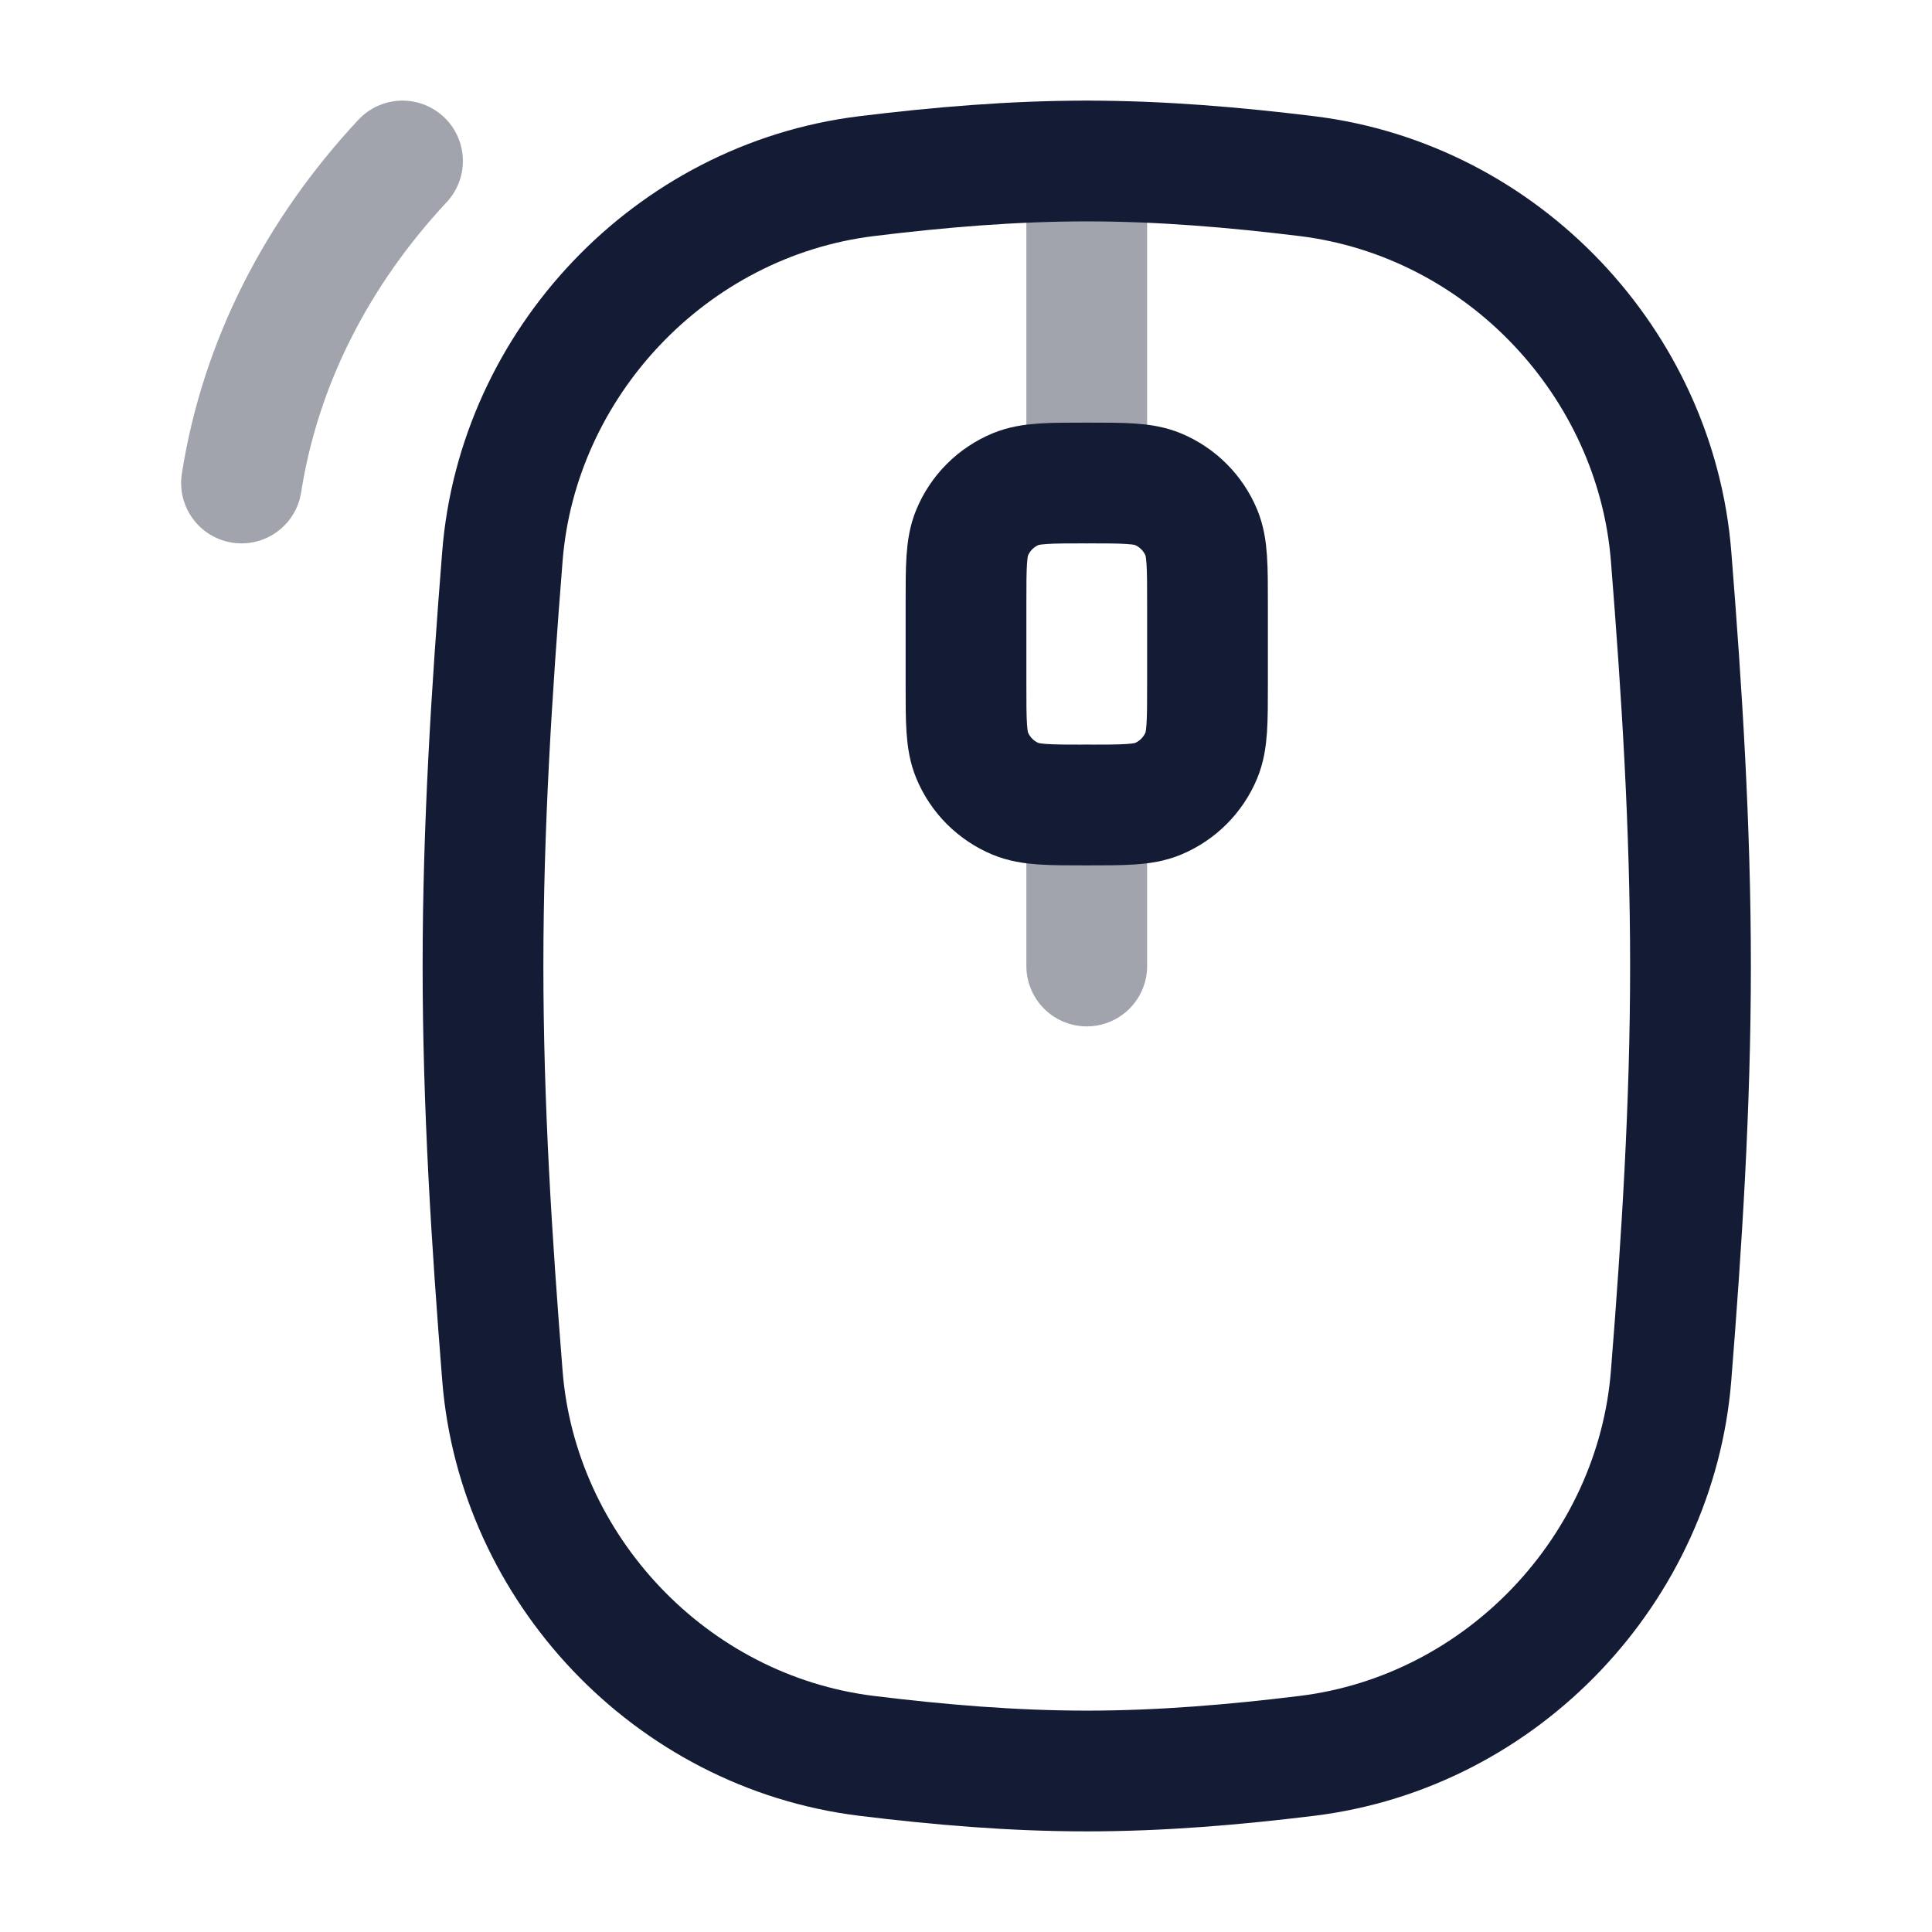 <svg width="24" height="24" viewBox="0 0 24 24" fill="none" xmlns="http://www.w3.org/2000/svg">
<path opacity="0.4" d="M13.5 2L13.5 6M13.5 10L13.5 12" stroke="#141B34" stroke-width="1.5" stroke-linecap="round" stroke-linejoin="round"/>
<path opacity="0.4" d="M5 2C3.945 3.132 3.235 4.501 3 6" stroke="#141B34" stroke-width="1.5" stroke-linecap="round"/>
<path d="M12 7.5C12 7.034 12 6.801 12.076 6.617C12.178 6.372 12.372 6.178 12.617 6.076C12.801 6 13.034 6 13.5 6C13.966 6 14.199 6 14.383 6.076C14.628 6.178 14.822 6.372 14.924 6.617C15 6.801 15 7.034 15 7.5V8.5C15 8.966 15 9.199 14.924 9.383C14.822 9.628 14.628 9.822 14.383 9.924C14.199 10 13.966 10 13.5 10C13.034 10 12.801 10 12.617 9.924C12.372 9.822 12.178 9.628 12.076 9.383C12 9.199 12 8.966 12 8.5V7.5Z" stroke="#141B34" stroke-width="1.5"/>
<path d="M6.241 17.089C6.43 19.48 8.324 21.511 10.765 21.812C11.663 21.922 12.575 22 13.5 22C14.425 22 15.337 21.922 16.235 21.812C18.676 21.511 20.569 19.48 20.759 17.089C20.891 15.432 21 13.732 21 12C21 10.268 20.891 8.568 20.759 6.911C20.569 4.52 18.676 2.489 16.235 2.188C15.337 2.078 14.425 2 13.5 2C12.575 2 11.663 2.078 10.765 2.188C8.324 2.489 6.43 4.52 6.241 6.911C6.109 8.568 6 10.268 6 12C6 13.732 6.109 15.432 6.241 17.089Z" stroke="#141B34" stroke-width="1.5"/>
</svg>
